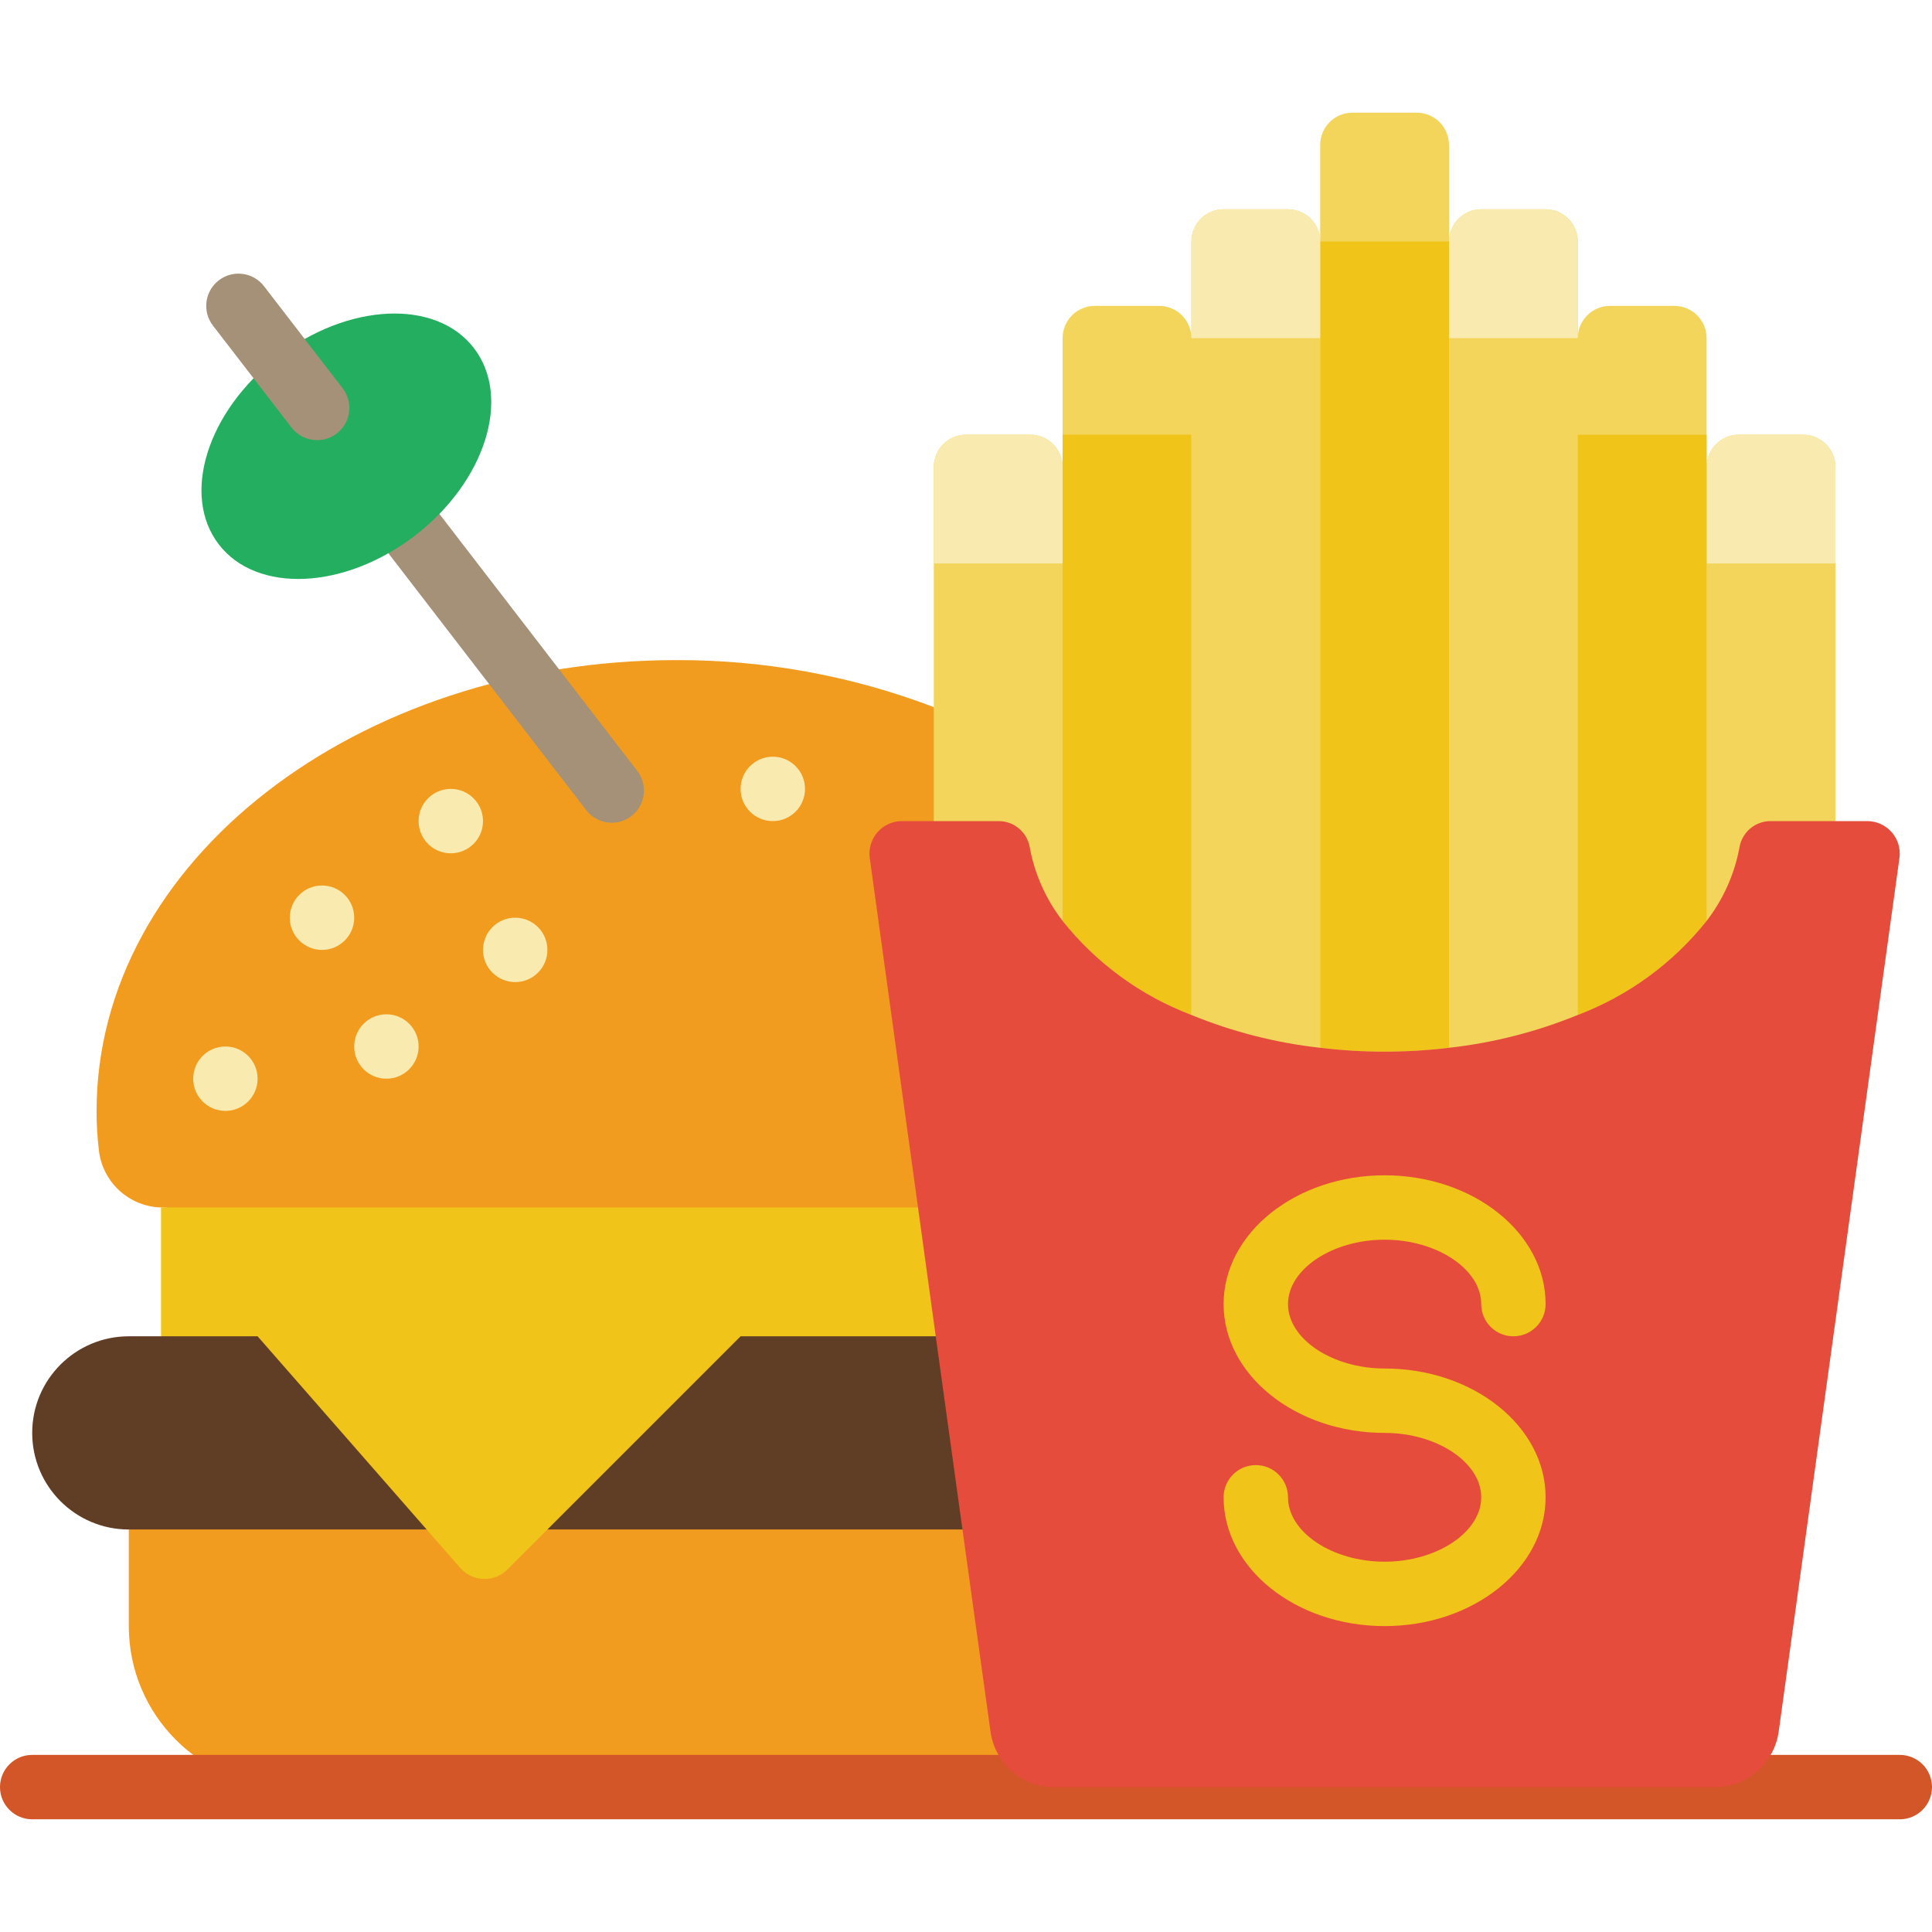 <svg height="512" viewBox="0 0 60 53" width="512" xmlns="http://www.w3.org/2000/svg"><g id="Page-1" fill="none" fill-rule="evenodd"><g id="017---Burger-and-Fries" fill-rule="nonzero"><path id="Shape" d="m32 42 .87 8.27c.135.99.98 1.729 1.98 1.73h-25.85c-2.761 0-5-2.239-5-5v-3z" fill="#f29c1f"/><path id="Shape" d="m15 44h-11c-1.657 0-3-1.343-3-3s1.343-3 3-3h1l4.75-2z" fill="#603e26"/><path id="Shape" d="m31.83 44h-16.83l6-7 10 1z" fill="#603e26"/><path id="Shape" d="m29.007 23.14 1.5 12.86-25.447-2c-1.024.001-1.883-.772-1.99-1.79-.049-.401-.072-.806-.07-1.21 0-7.73 8.06-14 18-14 2.734-.009 5.446.486 8 1.46l2 3.54h-.99c-.291-0-.568.125-.76.343s-.281.509-.243.797z" fill="#f29c1f"/><path id="Shape" d="m30.55 38h-7.55l-7.24 7.24c-.195.197-.462.304-.739.297-.277-.008-.538-.129-.721-.337l-1.05-1.2-5.25-6h-3v-4h25z" fill="#f0c419"/><g fill="#f9eab0"><circle id="Oval" cx="10" cy="25" r="1"/><circle id="Oval" cx="14" cy="22" r="1"/><circle id="Oval" cx="24" cy="21" r="1"/><circle id="Oval" cx="7" cy="30" r="1"/><circle id="Oval" cx="12" cy="29" r="1"/><circle id="Oval" cx="16" cy="26" r="1"/></g><path id="Shape" d="m59 53h-58c-.552 0-1-.448-1-1s.448-1 1-1h58c.552 0 1 .448 1 1s-.448 1-1 1z" fill="#d25627"/><path id="Shape" d="m19 22.051c-.31 0-.603-.143-.793-.389l-6.1-7.922c-.22-.283-.272-.662-.136-.994.136-.332.439-.565.794-.612.355-.047.709.1.926.385l6.1 7.922c.232.302.273.709.105 1.051s-.515.559-.896.559z" fill="#a59078"/><ellipse id="Oval" cx="10.761" cy="10.357" fill="#24ae5f" rx="5" ry="3.5" transform="matrix(.792 -.61 .61 .792 -4.084 8.72)"/><path id="Shape" d="m9.847 10.169c-.311 0-.604-.144-.793-.39l-2.442-3.169c-.337-.439-.255-1.067.184-1.404s1.067-.255 1.404.184l2.442 3.169c.232.302.273.709.105 1.051-.168.342-.515.559-.896.559z" fill="#a59078"/><path id="Shape" d="m56 10h-2c-.552 0-1 .448-1 1v-4c0-.552-.448-1-1-1h-2c-.552 0-1 .448-1 1v-3c0-.552-.448-1-1-1h-2c-.552 0-1 .448-1 1v-3c0-.552-.448-1-1-1h-2c-.552 0-1 .448-1 1v3c0-.552-.448-1-1-1h-2c-.552 0-1 .448-1 1v3c0-.552-.448-1-1-1h-2c-.552 0-1 .448-1 1v4c0-.552-.448-1-1-1h-2c-.552 0-1 .448-1 1v12.84h2.01c.481-.002.892.345.97.82.154.83.504 1.612 1.02 2.28 1.047 1.314 2.429 2.323 4 2.92 1.279.525 2.626.868 4 1.02 1.329.16 2.671.16 4 0 1.374-.153 2.72-.497 4-1.02 1.571-.597 2.953-1.606 4-2.92.516-.668.866-1.45 1.02-2.28.078-.475.489-.822.97-.82h2.01v-12.84c0-.552-.448-1-1-1z" fill="#f3d55b"/><path id="Shape" d="m37 10v18.02c-1.571-.597-2.953-1.606-4-2.92v-15.1z" fill="#f0c419"/><path id="Shape" d="m33 11v3h-4v-3c0-.552.448-1 1-1h2c.552 0 1 .448 1 1z" fill="#f9eab0"/><path id="Shape" d="m57 11v3h-4v-3c0-.552.448-1 1-1h2c.552 0 1 .448 1 1z" fill="#f9eab0"/><path id="Shape" d="m45 4v25.04c-1.329.16-2.671.16-4 0v-25.04z" fill="#f0c419"/><path id="Shape" d="m41 7v22.04c-1.374-.152-2.721-.495-4-1.02v-21.02z" fill="#f3d55b"/><path id="Shape" d="m41 4v3h-4v-3c0-.552.448-1 1-1h2c.552 0 1 .448 1 1z" fill="#f9eab0"/><path id="Shape" d="m49 4v3h-4v-3c0-.552.448-1 1-1h2c.552 0 1 .448 1 1z" fill="#f9eab0"/><path id="Shape" d="m53 10v15.1c-1.047 1.314-2.429 2.323-4 2.92v-18.02z" fill="#f0c419"/><path id="Shape" d="m58.99 23.14-3.75 27.13c-.135.99-.98 1.729-1.98 1.73h-20.52c-1-.001-1.845-.74-1.98-1.73l-.87-6.27-.83-6-.55-4-1.5-10.86c-.037-.288.051-.578.242-.796.191-.218.467-.344.758-.344h3c.481-.002.892.345.97.82.154.83.504 1.612 1.02 2.28 1.047 1.314 2.429 2.323 4 2.92 1.279.525 2.626.868 4 1.02 1.329.16 2.671.16 4 0 1.374-.153 2.72-.497 4-1.02 1.571-.597 2.953-1.606 4-2.92.516-.668.866-1.45 1.02-2.28.078-.475.489-.822.97-.82h3c.29 0.0.566.126.758.344.191.218.28.508.242.796z" fill="#e64c3c"/><path id="Shape" d="m43 47c-2.757 0-5-1.794-5-4 0-.552.448-1 1-1s1 .448 1 1c0 1.084 1.374 2 3 2s3-.916 3-2-1.374-2-3-2c-2.757 0-5-1.794-5-4s2.243-4 5-4 5 1.794 5 4c0 .552-.448 1-1 1s-1-.448-1-1c0-1.084-1.374-2-3-2s-3 .916-3 2 1.374 2 3 2c2.757 0 5 1.794 5 4s-2.243 4-5 4z" fill="#f0c419"/></g></g></svg>